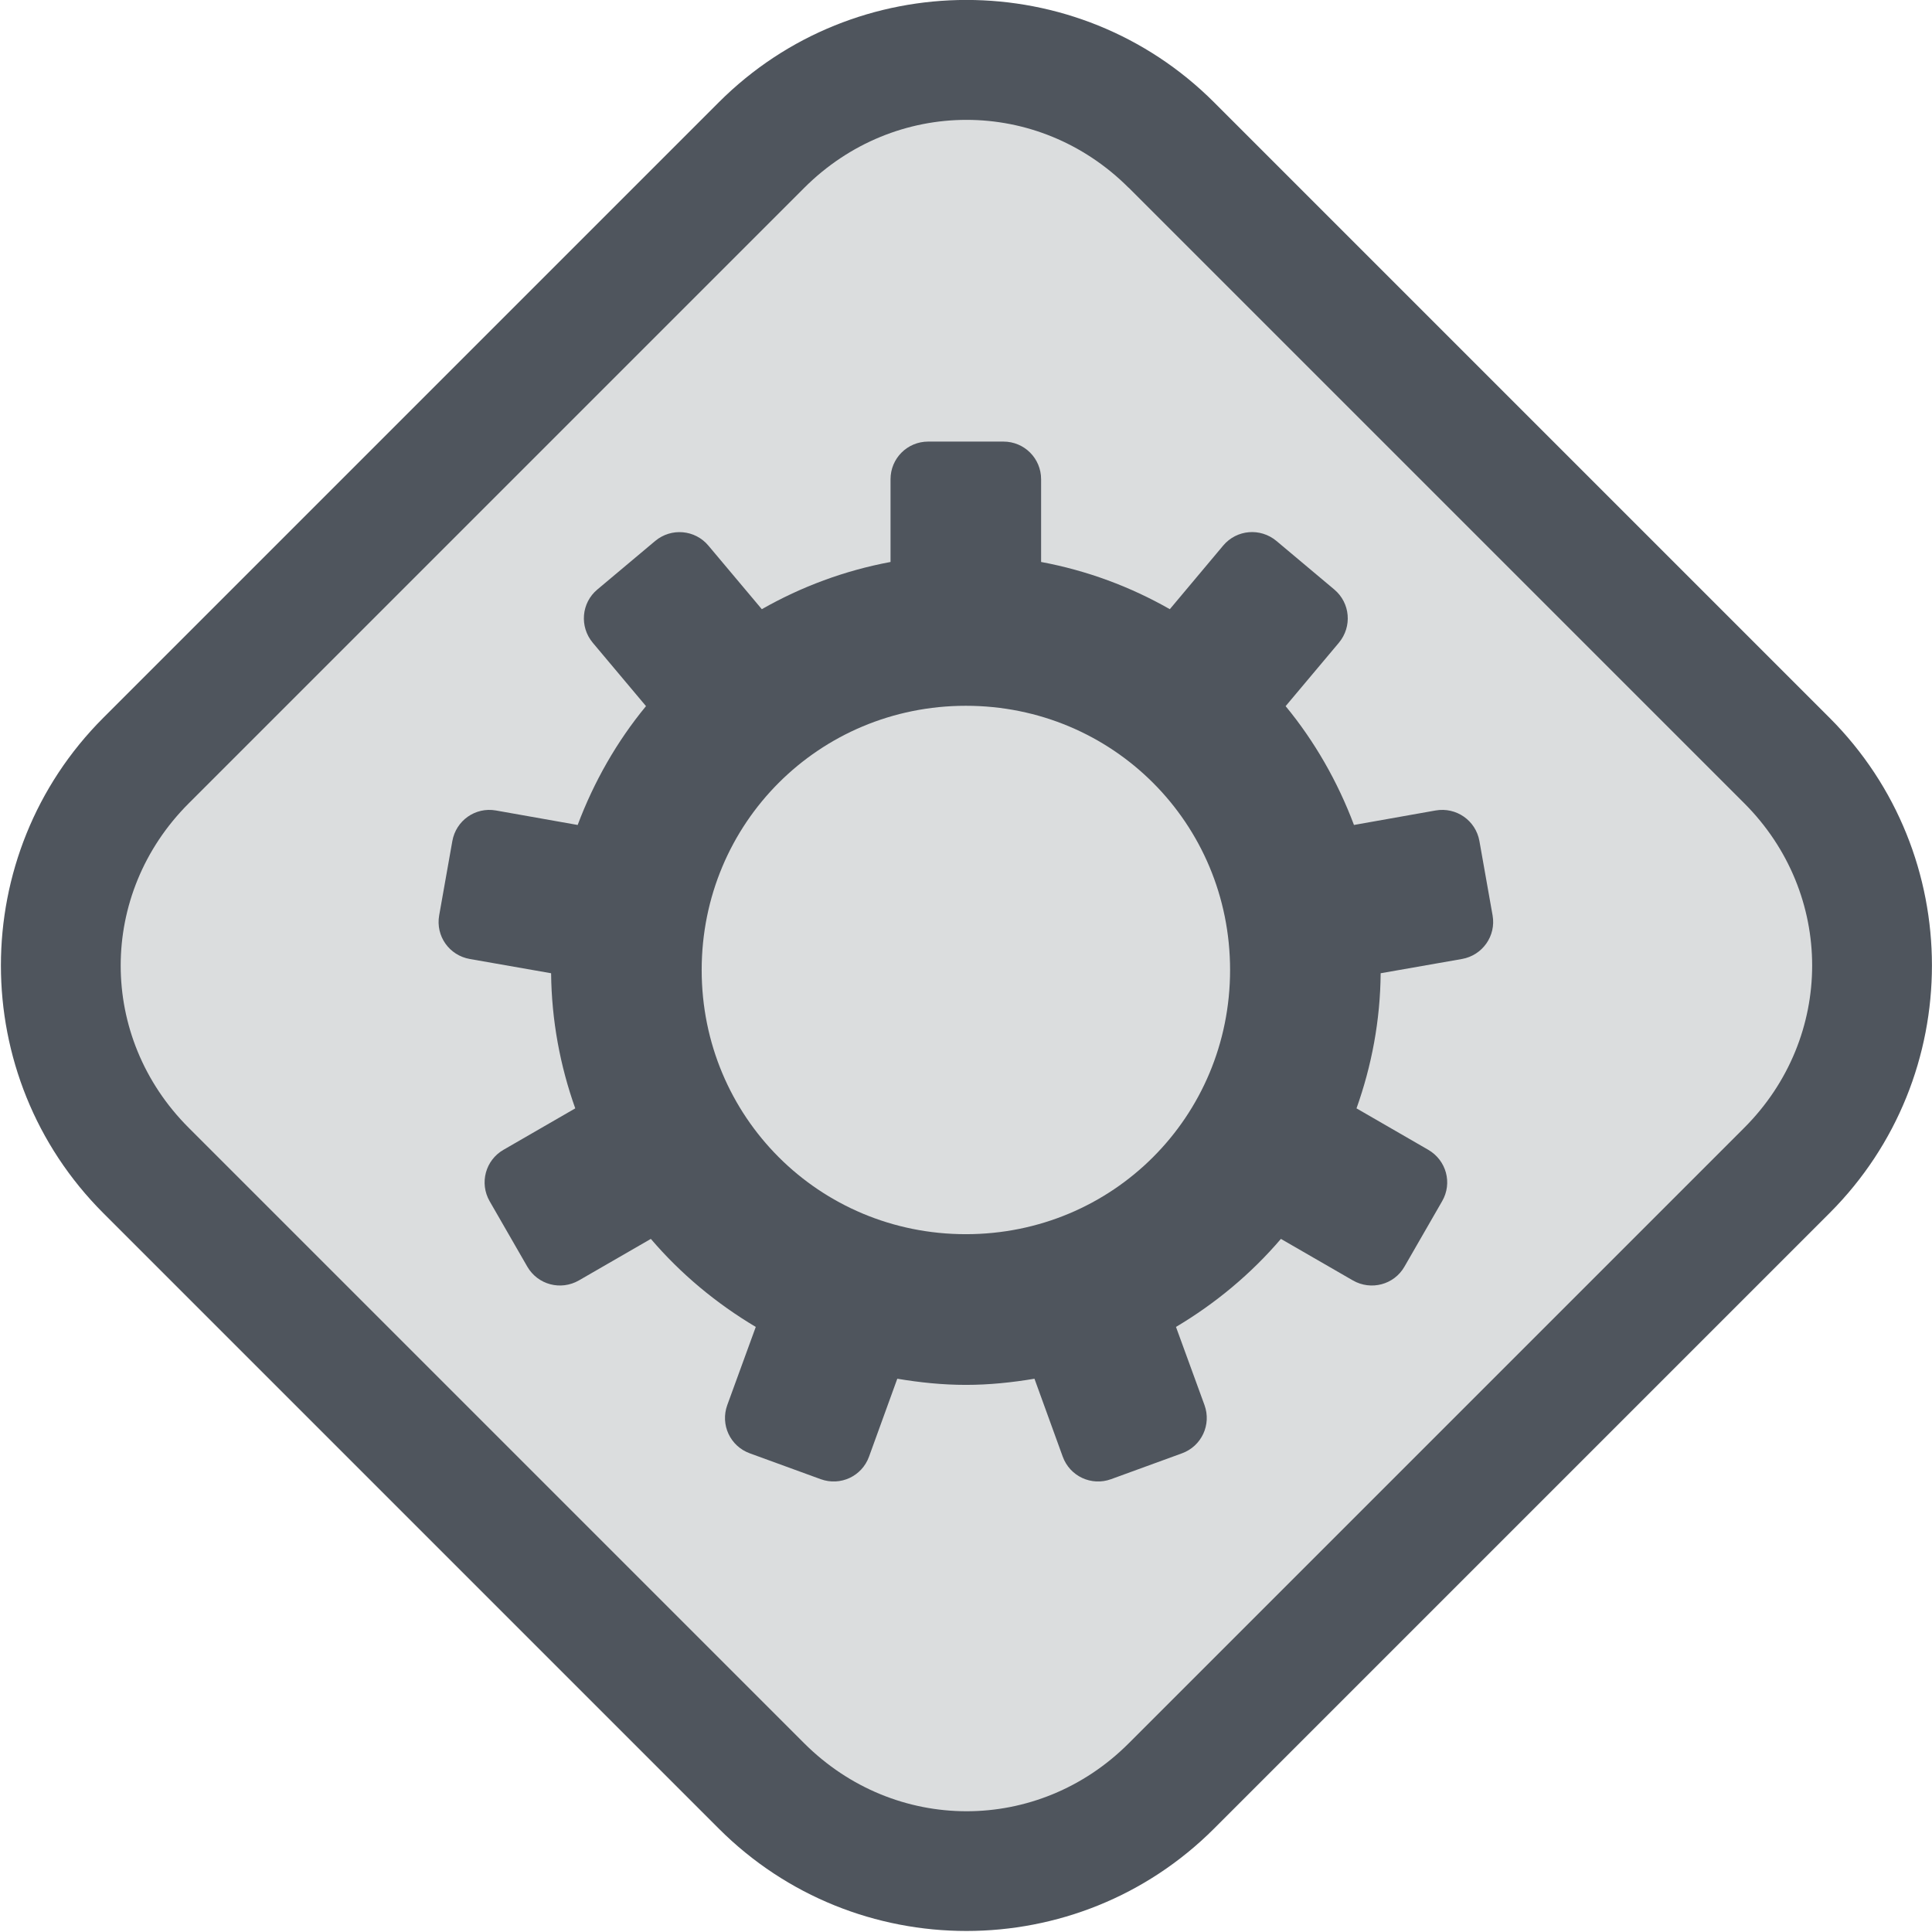 <?xml version='1.0' encoding='UTF-8' standalone='no'?>
<!-- Created with Inkscape (http://www.inkscape.org/) -->

<svg xmlns:cc='http://creativecommons.org/ns#' xmlns:dc='http://purl.org/dc/elements/1.1/' sodipodi:docname='application-x-executable-symbolic.svg' inkscape:export-filename='/home/sam/Junk/source-symbolic.png' inkscape:export-xdpi='96' inkscape:export-ydpi='96' height='16.001' id='svg7384' xmlns:inkscape='http://www.inkscape.org/namespaces/inkscape' xmlns:osb='http://www.openswatchbook.org/uri/2009/osb' xmlns:rdf='http://www.w3.org/1999/02/22-rdf-syntax-ns#' xmlns:sodipodi='http://sodipodi.sourceforge.net/DTD/sodipodi-0.dtd' style='enable-background:new' xmlns:svg='http://www.w3.org/2000/svg' version='1.1' inkscape:version='0.92.1 r15371' width='16' xmlns='http://www.w3.org/2000/svg'>
  <sodipodi:namedview inkscape:bbox-nodes='true' inkscape:bbox-paths='false' bordercolor='#666666' borderlayer='false' borderopacity='1' inkscape:current-layer='layer14' inkscape:cx='24.48927' inkscape:cy='-19.495953' gridtolerance='10' inkscape:guide-bbox='true' guidetolerance='10' id='namedview88' inkscape:measure-end='0,0' inkscape:measure-start='0,0' inkscape:object-nodes='true' inkscape:object-paths='true' objecttolerance='10' pagecolor='#fafafa' inkscape:pageopacity='1' inkscape:pageshadow='2' showborder='true' showgrid='false' showguides='true' inkscape:showpageshadow='false' inkscape:snap-bbox='true' inkscape:snap-bbox-edge-midpoints='false' inkscape:snap-bbox-midpoints='true' inkscape:snap-center='false' inkscape:snap-global='true' inkscape:snap-grids='true' inkscape:snap-intersection-paths='false' inkscape:snap-midpoints='true' inkscape:snap-nodes='true' inkscape:snap-object-midpoints='true' inkscape:snap-others='true' inkscape:snap-page='false' inkscape:snap-smooth-nodes='true' inkscape:snap-to-guides='true' inkscape:window-height='1016' inkscape:window-maximized='1' inkscape:window-width='1920' inkscape:window-x='0' inkscape:window-y='27' inkscape:zoom='1'>
    <inkscape:grid color='#000000' dotted='false' empcolor='#0800ff' empopacity='0.463' empspacing='4' enabled='true' id='grid4866' opacity='0.165' originx='-431' originy='-444' snapvisiblegridlinesonly='true' spacingx='0.25' spacingy='0.25' type='xygrid' visible='true'/>
    <sodipodi:guide id='guide6512' inkscape:locked='false' orientation='0,1' position='278,-43'/>
    <sodipodi:guide id='guide6516' inkscape:locked='false' orientation='1,0' position='49,-164'/>
  </sodipodi:namedview>
  <title id='title8473'>Solus Symbolic Icon Theme</title>
  <defs id='defs7386'>
    <linearGradient id='linearGradient6882' osb:paint='solid'>
      <stop id='stop6884' offset='0' style='stop-color:#555555;stop-opacity:1;'/>
    </linearGradient>
    <linearGradient id='linearGradient5606' osb:paint='solid'>
      <stop id='stop5608' offset='0' style='stop-color:#000000;stop-opacity:1;'/>
    </linearGradient>
    <filter inkscape:collect='always' id='filter7554' style='color-interpolation-filters:sRGB'>
      <feBlend inkscape:collect='always' id='feBlend7556' in2='BackgroundImage' mode='darken'/>
    </filter>
  </defs>
  <g inkscape:groupmode='layer' id='layer9' inkscape:label='status' style='display:inline' transform='translate(-672.001,227.001)'/>
  <g inkscape:groupmode='layer' id='layer1' inkscape:label='places' style='display:inline' transform='translate(-431,-389.999)'/>
  <g inkscape:groupmode='layer' id='layer14' inkscape:label='mimetypes' style='display:inline' transform='translate(-672.001,227.001)'>
    <rect height='15.712' id='rect8613-6' style='color:#bebebe;display:inline;overflow:visible;visibility:visible;fill:none;stroke:none;stroke-width:2;marker:none;enable-background:accumulate' width='15.712' x='672.001' y='-226.712'/>
    <rect height='12.01' id='rect7837' rx='2.4' ry='2.4' style='display:inline;opacity:0.2;fill:#4f555d;fill-opacity:1;stroke:none;stroke-width:1;stroke-linecap:round;stroke-linejoin:round;stroke-miterlimit:4;stroke-dasharray:none;stroke-dashoffset:0;stroke-opacity:1;enable-background:new' transform='rotate(45)' width='12.01' x='319.972' y='-641.701'/>
    <path inkscape:connector-curvature='0' d='m 682.055,-226.154 c -1.13,-1.13 -2.971,-1.13 -4.101,0 l -5.098,5.098 c -1.13,1.13 -1.13,2.971 0,4.101 l 5.098,5.098 c 1.13,1.13 2.971,1.13 4.101,10e-6 l 5.098,-5.098 c 1.13,-1.13 1.13,-2.971 -10e-6,-4.101 z m -0.707,0.707 5.098,5.098 c 0.75,0.75 0.75,1.938 0,2.688 l -5.098,5.098 c -0.75,0.75 -1.936,0.749 -2.687,-9.8e-4 l -5.098,-5.098 c -0.75,-0.75 -0.75,-1.935 -10e-6,-2.685 l 5.098,-5.098 c 0.75,-0.75 1.936,-0.752 2.687,-9.8e-4 z' id='rect8943' style='color:#000000;font-style:normal;font-variant:normal;font-weight:normal;font-stretch:normal;font-size:medium;line-height:normal;font-family:sans-serif;font-variant-ligatures:normal;font-variant-position:normal;font-variant-caps:normal;font-variant-numeric:normal;font-variant-alternates:normal;font-feature-settings:normal;text-indent:0;text-align:start;text-decoration:none;text-decoration-line:none;text-decoration-style:solid;text-decoration-color:#000000;letter-spacing:normal;word-spacing:normal;text-transform:none;writing-mode:lr-tb;direction:ltr;text-orientation:mixed;dominant-baseline:auto;baseline-shift:baseline;text-anchor:start;white-space:normal;shape-padding:0;clip-rule:nonzero;display:inline;overflow:visible;visibility:visible;opacity:1;isolation:auto;mix-blend-mode:normal;color-interpolation:sRGB;color-interpolation-filters:linearRGB;solid-color:#000000;solid-opacity:1;vector-effect:none;fill:#4f555d;fill-opacity:1;fill-rule:nonzero;stroke:none;stroke-width:1;stroke-linecap:round;stroke-linejoin:round;stroke-miterlimit:4;stroke-dasharray:none;stroke-dashoffset:0;stroke-opacity:1;color-rendering:auto;image-rendering:auto;shape-rendering:auto;text-rendering:auto;enable-background:new'/>
    <path inkscape:connector-curvature='0' d='m 679.688,-223.344 c -0.173,0 -0.312,0.139 -0.312,0.312 v 0.685 c -0.381,0.071 -0.739,0.205 -1.066,0.391 l -0.442,-0.526 c -0.111,-0.133 -0.308,-0.15 -0.441,-0.039 l -0.479,0.402 c -0.133,0.111 -0.149,0.308 -0.038,0.441 l 0.441,0.525 c 0,0 -10e-4,10e-4 -10e-4,10e-4 -0.24,0.291 -0.43,0.624 -0.565,0.983 l -0.677,-0.12 c -0.17,-0.03 -0.331,0.083 -0.361,0.254 l -0.109,0.615 c -0.03,0.171 0.083,0.331 0.254,0.361 l 0.673,0.118 c 0.004,0.392 0.075,0.768 0.2,1.119 l -0.594,0.343 c -0.15,0.086 -0.201,0.276 -0.115,0.426 l 0.312,0.542 c 0.087,0.15 0.277,0.2 0.427,0.114 l 0.596,-0.344 c 0.247,0.289 0.541,0.534 0.869,0.729 l -0.236,0.647 c -0.059,0.163 0.024,0.341 0.187,0.4 l 0.587,0.214 c 0.163,0.059 0.341,-0.024 0.4,-0.187 l 0.234,-0.645 c 0.185,0.031 0.374,0.051 0.568,0.051 0.194,0 0.383,-0.02 0.568,-0.051 l 0.234,0.645 c 0.059,0.163 0.238,0.246 0.4,0.187 l 0.587,-0.214 c 0.163,-0.059 0.246,-0.238 0.187,-0.4 l -0.236,-0.647 c 0.328,-0.195 0.622,-0.44 0.869,-0.729 l 0.596,0.344 c 0.15,0.086 0.341,0.036 0.427,-0.114 l 0.312,-0.542 c 0.087,-0.15 0.035,-0.339 -0.115,-0.426 l -0.594,-0.343 c 0.125,-0.351 0.197,-0.727 0.2,-1.119 l 0.673,-0.118 c 0.17,-0.03 0.284,-0.191 0.254,-0.361 l -0.109,-0.615 c -0.03,-0.171 -0.192,-0.284 -0.363,-0.254 l -0.676,0.12 c -0.135,-0.359 -0.326,-0.693 -0.566,-0.984 l 0.441,-0.525 c 0.111,-0.133 0.095,-0.329 -0.038,-0.441 l -0.479,-0.402 c -0.133,-0.111 -0.329,-0.095 -0.441,0.038 l -0.442,0.527 c -0.326,-0.186 -0.685,-0.32 -1.066,-0.391 v -0.685 c 0,-0.173 -0.139,-0.312 -0.312,-0.312 z m 0.312,2.188 c 1.216,0 2.188,0.972 2.188,2.188 0,1.216 -0.972,2.188 -2.188,2.188 -1.216,0 -2.188,-0.972 -2.188,-2.188 0,-1.216 0.972,-2.188 2.188,-2.188 z' id='path9693-6' style='color:#000000;font-style:normal;font-variant:normal;font-weight:normal;font-stretch:normal;font-size:medium;line-height:normal;font-family:sans-serif;font-variant-ligatures:normal;font-variant-position:normal;font-variant-caps:normal;font-variant-numeric:normal;font-variant-alternates:normal;font-feature-settings:normal;text-indent:0;text-align:start;text-decoration:none;text-decoration-line:none;text-decoration-style:solid;text-decoration-color:#000000;letter-spacing:normal;word-spacing:normal;text-transform:none;writing-mode:lr-tb;direction:ltr;text-orientation:mixed;dominant-baseline:auto;baseline-shift:baseline;text-anchor:start;white-space:normal;shape-padding:0;clip-rule:nonzero;display:inline;overflow:visible;visibility:visible;opacity:1;isolation:auto;mix-blend-mode:normal;color-interpolation:sRGB;color-interpolation-filters:linearRGB;solid-color:#000000;solid-opacity:1;vector-effect:none;fill:#4f555d;fill-opacity:1;fill-rule:nonzero;stroke:none;stroke-width:1;stroke-linecap:round;stroke-linejoin:round;stroke-miterlimit:4;stroke-dasharray:none;stroke-dashoffset:0;stroke-opacity:1;color-rendering:auto;image-rendering:auto;shape-rendering:auto;text-rendering:auto;enable-background:accumulate'/>
  </g>
  <g inkscape:groupmode='layer' id='g71291' inkscape:label='emotes' style='display:inline' transform='translate(-672.001,227.001)'/>
  <g inkscape:groupmode='layer' id='layer15' inkscape:label='emblems' style='display:inline' transform='translate(-672.001,227.001)'/>
  <g inkscape:groupmode='layer' id='layer10' inkscape:label='devices' style='display:inline;filter:url(#filter7554)' transform='translate(-672.001,227.001)'/>
  <g inkscape:groupmode='layer' id='layer2' inkscape:label='categories' style='display:inline' transform='translate(-431,-239.999)'/>
  <g inkscape:groupmode='layer' id='layer3' inkscape:label='apps' transform='translate(-431,-499.999)'/>
  <g inkscape:groupmode='layer' id='layer12' inkscape:label='actions' style='display:inline' transform='translate(-672.001,227.001)'/>
</svg>
